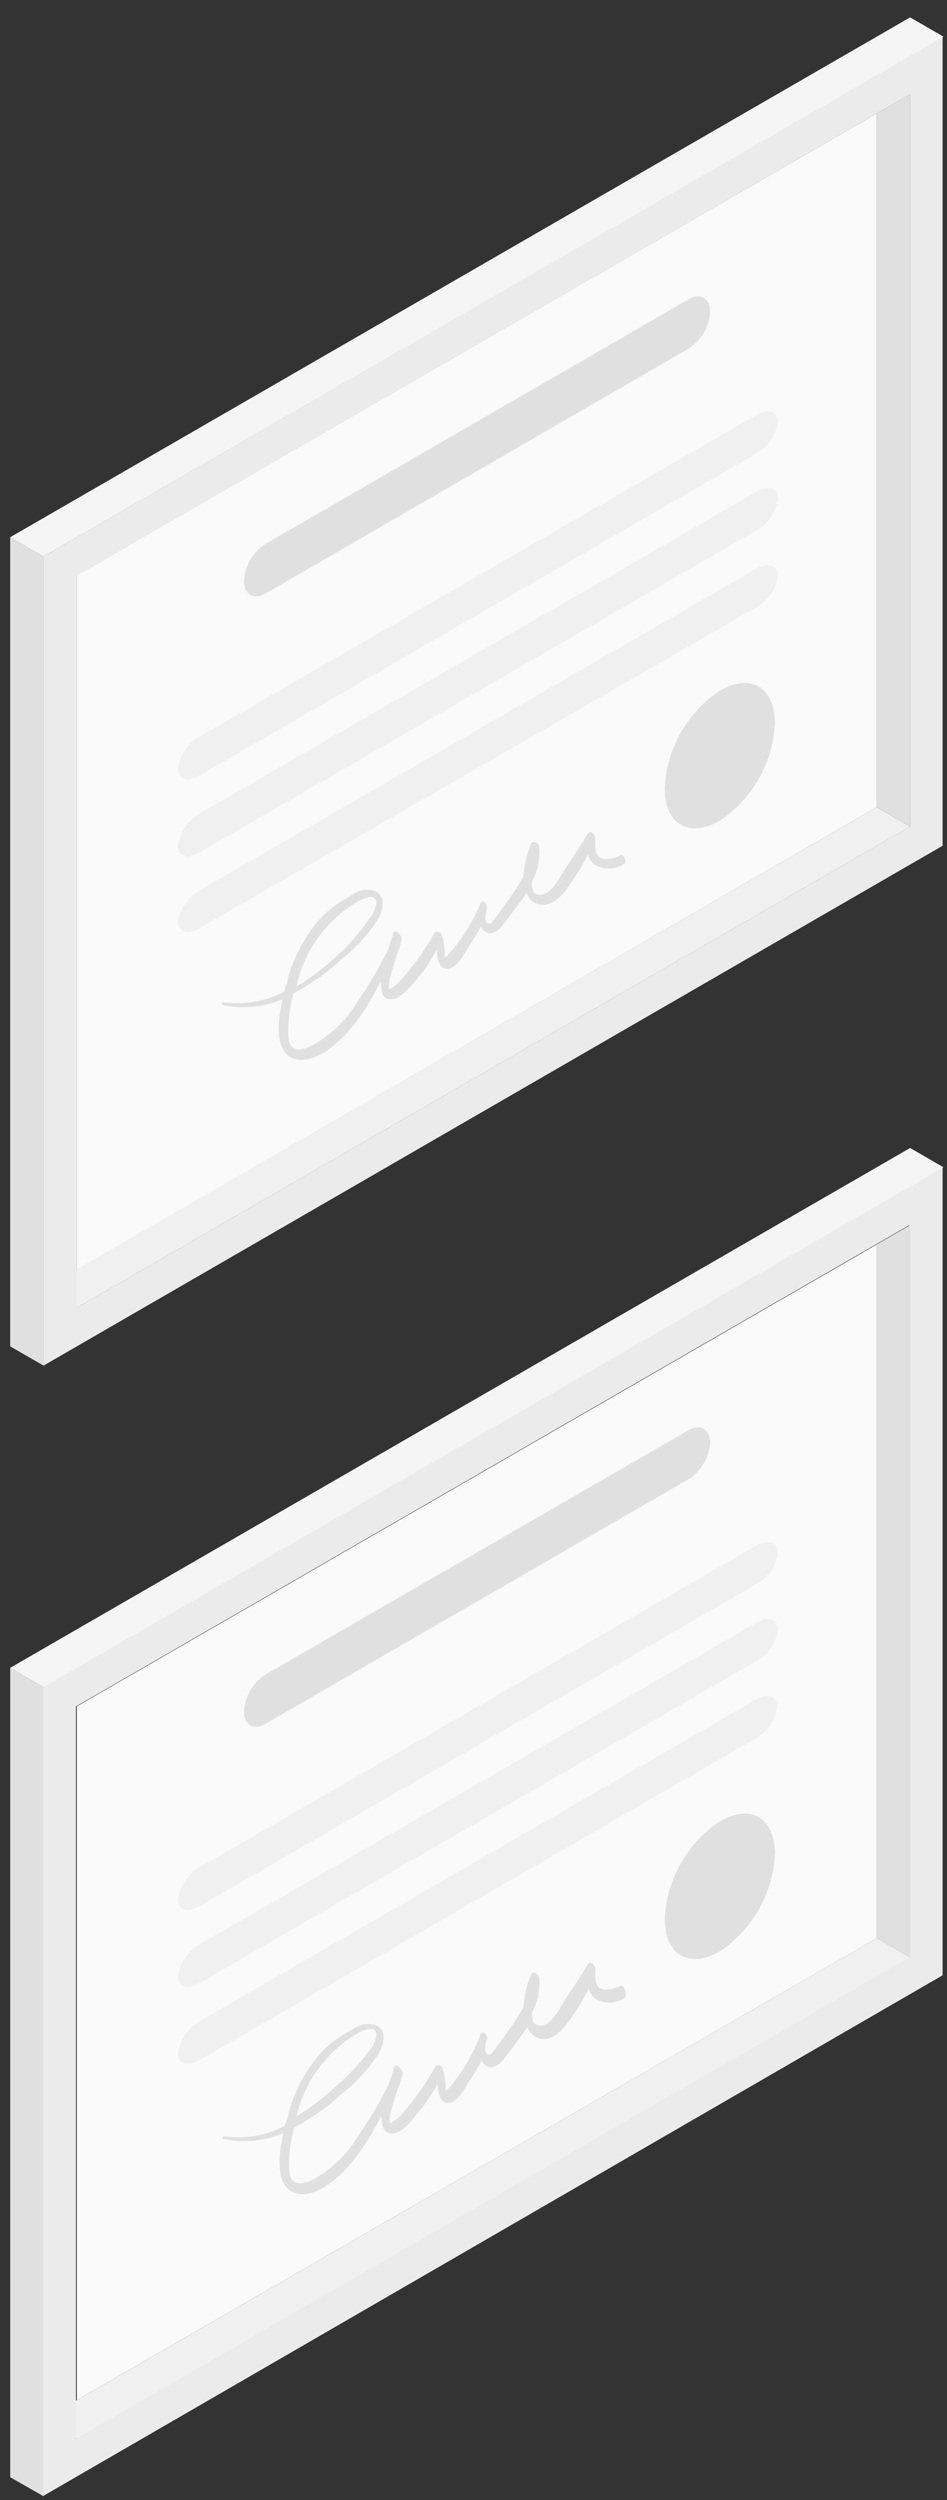 <svg width="36" height="95" viewBox="0 0 36 95" fill="none" xmlns="http://www.w3.org/2000/svg">
<rect x="0" y="0" width="36" height="95" fill="#333333" stroke="none"/>
<path d="M1.654 48.961L2.92 49.694L34.598 31.406L33.331 30.673L1.654 48.961Z" fill="#F0F0F0"/>
<path d="M33.331 30.672L2.92 48.239V21.869L33.331 4.313V30.672Z" fill="#FAFAFA"/>
<path d="M35.833 1.393L1.654 21.146V51.892L35.833 32.138V1.393ZM34.598 31.406L2.92 49.694V21.879L34.598 3.58V31.406Z" fill="#EBEBEB"/>
<path d="M34.598 31.405L33.331 30.672V4.313L34.598 3.58V31.405Z" fill="#E0E0E0"/>
<path d="M35.864 1.392L34.598 0.66L0.387 20.414L1.653 21.146L35.864 1.392Z" fill="#F5F5F5"/>
<path d="M0.387 20.414L1.654 21.146V51.892L0.387 51.159V20.414Z" fill="#E0E0E0"/>
<path d="M27.364 26.244C28.547 25.564 29.458 26.119 29.458 27.48C29.423 28.218 29.216 28.938 28.852 29.582C28.489 30.226 27.979 30.775 27.364 31.186C26.181 31.866 25.27 31.311 25.27 29.95C25.304 29.212 25.511 28.491 25.875 27.847C26.239 27.204 26.749 26.654 27.364 26.244Z" fill="#E0E0E0"/>
<path d="M10.081 20.675L26.181 11.369C26.631 11.107 26.997 11.369 26.997 11.84C26.983 12.122 26.902 12.396 26.76 12.64C26.617 12.884 26.419 13.091 26.181 13.243L10.081 22.56C9.63 22.821 9.274 22.56 9.274 22.088C9.288 21.806 9.367 21.531 9.508 21.285C9.648 21.039 9.844 20.83 10.081 20.675Z" fill="#E0E0E0"/>
<path d="M7.568 28.003L28.756 15.765C29.206 15.504 29.573 15.619 29.573 16.027C29.539 16.277 29.448 16.516 29.306 16.725C29.164 16.934 28.976 17.107 28.756 17.231L7.568 29.479C7.118 29.73 6.762 29.615 6.762 29.207C6.798 28.959 6.889 28.722 7.028 28.513C7.168 28.305 7.352 28.131 7.568 28.003Z" fill="#F0F0F0"/>
<path d="M7.568 30.924L28.756 18.687C29.206 18.425 29.573 18.551 29.573 18.948C29.539 19.199 29.448 19.438 29.306 19.646C29.164 19.855 28.976 20.028 28.756 20.152L7.568 32.4C7.118 32.662 6.762 32.536 6.762 32.128C6.798 31.88 6.889 31.643 7.028 31.435C7.168 31.226 7.352 31.052 7.568 30.924Z" fill="#F0F0F0"/>
<path d="M7.568 33.844L28.756 21.607C29.206 21.356 29.573 21.471 29.573 21.879C29.539 22.128 29.448 22.365 29.306 22.573C29.164 22.78 28.976 22.951 28.756 23.073L7.568 35.279C7.118 35.54 6.762 35.415 6.762 35.007C6.805 34.766 6.899 34.538 7.038 34.337C7.177 34.137 7.358 33.969 7.568 33.844Z" fill="#F0F0F0"/>
<path d="M23.564 32.505C23.399 32.591 23.216 32.638 23.03 32.641C22.58 32.641 22.622 32.18 22.632 31.866C22.632 31.72 22.444 31.5 22.339 31.688C22.057 32.18 21.711 32.641 21.418 33.122C21.24 33.415 20.895 34.085 20.455 33.991C20.277 33.991 20.214 33.761 20.214 33.52C20.437 33.114 20.535 32.652 20.497 32.191C20.497 32.054 20.245 31.887 20.183 32.075C20.025 32.463 19.93 32.873 19.9 33.29C19.704 33.658 19.477 34.008 19.22 34.337C19.073 34.535 18.937 34.755 18.78 34.944C18.623 35.132 18.665 35.09 18.602 35.101C18.539 35.111 18.466 35.038 18.445 34.944C18.444 34.794 18.468 34.645 18.518 34.504C18.518 34.358 18.34 34.138 18.267 34.326C17.963 35.063 17.53 35.74 16.99 36.326L16.906 36.388V36.137C16.898 35.941 16.863 35.748 16.801 35.561C16.801 35.467 16.613 35.321 16.519 35.446C16.133 36.144 15.662 36.791 15.116 37.372C15.022 37.453 14.921 37.523 14.812 37.582C14.718 37.582 14.865 37.017 14.886 36.933C14.907 36.849 15.022 36.483 15.095 36.252C15.17 36.073 15.23 35.887 15.273 35.697C15.273 35.52 14.99 35.247 14.938 35.488C14.886 35.729 14.833 35.813 14.75 36.095C14.401 36.797 14.002 37.472 13.556 38.116C13.15 38.779 12.58 39.326 11.902 39.707C11.714 39.812 11.358 39.958 11.149 39.812C10.939 39.665 10.97 39.403 10.96 39.215C10.953 38.716 11.02 38.218 11.159 37.739C11.827 37.393 12.443 36.956 12.991 36.441C13.542 36.014 14.013 35.493 14.383 34.902C14.572 34.567 14.687 34.012 14.226 33.855C13.766 33.698 13.504 33.939 13.242 34.096C12.854 34.3 12.5 34.565 12.195 34.881C11.603 35.544 11.173 36.337 10.939 37.194C10.939 37.32 10.845 37.498 10.793 37.697C10.072 38.059 9.258 38.194 8.458 38.084C8.458 38.084 8.395 38.178 8.458 38.189C9.223 38.352 10.02 38.275 10.74 37.969C10.541 38.849 10.426 40.063 11.253 40.251C12.08 40.44 13.075 39.445 13.514 38.859C13.855 38.409 14.152 37.929 14.404 37.425C14.422 37.386 14.447 37.351 14.477 37.32C14.477 37.728 14.561 38.032 14.959 37.959C15.357 37.885 15.744 37.31 16.006 37.006C16.267 36.703 16.414 36.399 16.613 36.085C16.613 36.462 16.707 36.88 17.063 36.807C17.419 36.734 17.712 36.127 17.88 35.876C18.047 35.624 18.162 35.436 18.277 35.206C18.296 35.253 18.324 35.296 18.361 35.331C18.654 35.645 19 35.331 19.188 35.059C19.377 34.787 19.764 34.326 20.015 33.928C20.077 34.103 20.205 34.246 20.371 34.326C20.821 34.535 21.24 34.169 21.502 33.834C21.826 33.402 22.113 32.943 22.36 32.463C22.376 32.554 22.412 32.64 22.467 32.714C22.521 32.789 22.592 32.85 22.674 32.892C22.839 32.974 23.022 33.012 23.206 33.001C23.39 32.99 23.567 32.931 23.721 32.829C23.847 32.735 23.711 32.421 23.564 32.505ZM13.64 34.232C13.849 34.127 14.289 33.939 14.31 34.295C14.283 34.528 14.184 34.748 14.027 34.923C13.677 35.438 13.266 35.909 12.803 36.326C12.33 36.767 11.815 37.16 11.264 37.498C11.409 36.818 11.695 36.175 12.104 35.612C12.514 35.05 13.037 34.579 13.64 34.232Z" fill="#E0E0E0"/>
<path d="M1.654 91.934L2.921 92.667L34.598 74.378L33.332 73.645L1.654 91.934Z" fill="#F0F0F0"/>
<path d="M33.332 73.645L2.921 91.201V64.841L33.332 47.286V73.645Z" fill="#FAFAFA"/>
<path d="M35.833 44.355L1.623 64.109V94.855L35.833 75.059V44.355ZM34.567 74.378L2.889 92.667V64.842L34.567 46.553V74.378Z" fill="#EBEBEB"/>
<path d="M34.598 74.378L33.331 73.645V47.285L34.598 46.553V74.378Z" fill="#E0E0E0"/>
<path d="M35.865 44.355L34.598 43.622L0.387 63.376L1.654 64.109L35.865 44.355Z" fill="#F5F5F5"/>
<path d="M0.388 63.376L1.654 64.108V94.854L0.388 94.132V63.376Z" fill="#E0E0E0"/>
<path d="M27.365 69.207C28.548 68.526 29.458 69.081 29.458 70.442C29.425 71.181 29.218 71.901 28.854 72.545C28.49 73.189 27.98 73.738 27.365 74.148C26.182 74.828 25.271 74.284 25.271 72.913C25.307 72.174 25.515 71.455 25.879 70.812C26.242 70.168 26.751 69.619 27.365 69.207Z" fill="#E0E0E0"/>
<path d="M10.081 63.637L26.181 54.341C26.632 54.08 26.998 54.341 26.998 54.802C26.981 55.083 26.898 55.357 26.757 55.6C26.615 55.844 26.418 56.051 26.181 56.205L10.081 65.511C9.631 65.773 9.275 65.511 9.275 65.05C9.288 64.768 9.368 64.493 9.508 64.247C9.648 64.001 9.845 63.792 10.081 63.637Z" fill="#E0E0E0"/>
<path d="M7.569 70.965L28.757 58.727C29.207 58.476 29.573 58.592 29.573 59C29.54 59.248 29.448 59.486 29.306 59.693C29.165 59.9 28.977 60.072 28.757 60.193L7.569 72.441C7.119 72.703 6.763 72.577 6.763 72.169C6.8 71.921 6.891 71.685 7.031 71.477C7.17 71.269 7.354 71.094 7.569 70.965Z" fill="#F0F0F0"/>
<path d="M7.569 73.897L28.757 61.66C29.207 61.398 29.573 61.513 29.573 61.921C29.54 62.17 29.448 62.407 29.306 62.615C29.165 62.822 28.977 62.993 28.757 63.115L7.569 75.363C7.119 75.624 6.763 75.509 6.763 75.101C6.797 74.852 6.887 74.615 7.027 74.406C7.167 74.198 7.352 74.023 7.569 73.897Z" fill="#F0F0F0"/>
<path d="M7.569 76.817L28.726 64.59C29.176 64.329 29.542 64.444 29.542 64.852C29.508 65.102 29.417 65.341 29.275 65.55C29.134 65.759 28.945 65.932 28.726 66.056L7.569 78.293C7.119 78.545 6.763 78.43 6.763 78.021C6.798 77.773 6.889 77.536 7.029 77.328C7.168 77.119 7.353 76.945 7.569 76.817Z" fill="#F0F0F0"/>
<path d="M23.564 75.467C23.399 75.553 23.217 75.6 23.03 75.603C22.58 75.603 22.622 75.142 22.633 74.828C22.633 74.682 22.444 74.462 22.34 74.65C22.057 75.153 21.712 75.614 21.418 76.095C21.24 76.388 20.895 77.058 20.455 76.954C20.277 76.954 20.215 76.723 20.215 76.483C20.438 76.081 20.537 75.621 20.497 75.163C20.497 75.027 20.246 74.86 20.183 75.038C20.025 75.429 19.929 75.842 19.9 76.263C19.702 76.629 19.474 76.979 19.22 77.309C19.073 77.508 18.937 77.718 18.78 77.906C18.623 78.095 18.665 78.063 18.602 78.074C18.54 78.084 18.466 78.011 18.445 77.906C18.444 77.76 18.469 77.615 18.519 77.477C18.519 77.33 18.341 77.121 18.267 77.299C17.987 78.069 17.565 78.779 17.022 79.393L16.938 79.456V79.204C16.928 79.009 16.893 78.815 16.833 78.629C16.833 78.534 16.645 78.398 16.55 78.524C16.164 79.227 15.693 79.881 15.148 80.471C15.051 80.548 14.95 80.618 14.844 80.68C14.75 80.618 14.896 80.105 14.917 80.031C14.938 79.958 15.053 79.571 15.127 79.351C15.203 79.168 15.263 78.979 15.305 78.785C15.305 78.618 15.022 78.346 14.97 78.576C14.918 78.806 14.865 78.911 14.781 79.194C14.435 79.893 14.036 80.565 13.588 81.204C13.182 81.87 12.613 82.421 11.934 82.805C11.745 82.9 11.39 83.057 11.18 82.9C10.971 82.743 11.002 82.491 10.992 82.303C10.984 81.807 11.051 81.313 11.191 80.837C11.854 80.484 12.47 80.048 13.023 79.539C13.569 79.107 14.039 78.587 14.415 78C14.603 77.655 14.719 77.1 14.258 76.954C13.797 76.807 13.536 77.037 13.274 77.184C12.888 77.392 12.535 77.656 12.227 77.969C11.635 78.633 11.205 79.424 10.971 80.282C10.971 80.419 10.877 80.586 10.824 80.785C10.107 81.157 9.289 81.293 8.49 81.172C8.49 81.172 8.427 81.266 8.49 81.277C9.255 81.44 10.052 81.363 10.772 81.057C10.573 81.947 10.458 83.151 11.285 83.35C12.112 83.549 13.106 82.544 13.546 81.947C13.886 81.497 14.184 81.017 14.436 80.513L14.509 80.408C14.509 80.827 14.593 81.12 14.991 81.057C15.389 80.994 15.776 80.408 16.038 80.094C16.299 79.78 16.446 79.487 16.645 79.183C16.645 79.55 16.739 79.968 17.095 79.906C17.451 79.843 17.744 79.215 17.911 78.963C18.056 78.751 18.189 78.531 18.309 78.304C18.327 78.349 18.356 78.388 18.393 78.419C18.686 78.744 19.032 78.419 19.22 78.157C19.408 77.896 19.796 77.425 20.047 77.027C20.111 77.199 20.238 77.341 20.403 77.425C20.853 77.634 21.272 77.257 21.534 76.922C21.86 76.491 22.147 76.032 22.392 75.551C22.407 75.643 22.443 75.731 22.497 75.808C22.552 75.884 22.623 75.946 22.706 75.99C22.872 76.071 23.055 76.107 23.239 76.094C23.423 76.082 23.6 76.02 23.753 75.917C23.847 75.697 23.711 75.394 23.564 75.467ZM13.64 77.236C13.85 77.132 14.289 76.954 14.31 77.309C14.287 77.541 14.188 77.758 14.028 77.927C13.672 78.413 13.261 78.856 12.803 79.246C12.328 79.688 11.813 80.084 11.264 80.429C11.419 79.762 11.711 79.134 12.12 78.585C12.528 78.036 13.046 77.576 13.64 77.236Z" fill="#E0E0E0"/>
</svg>

